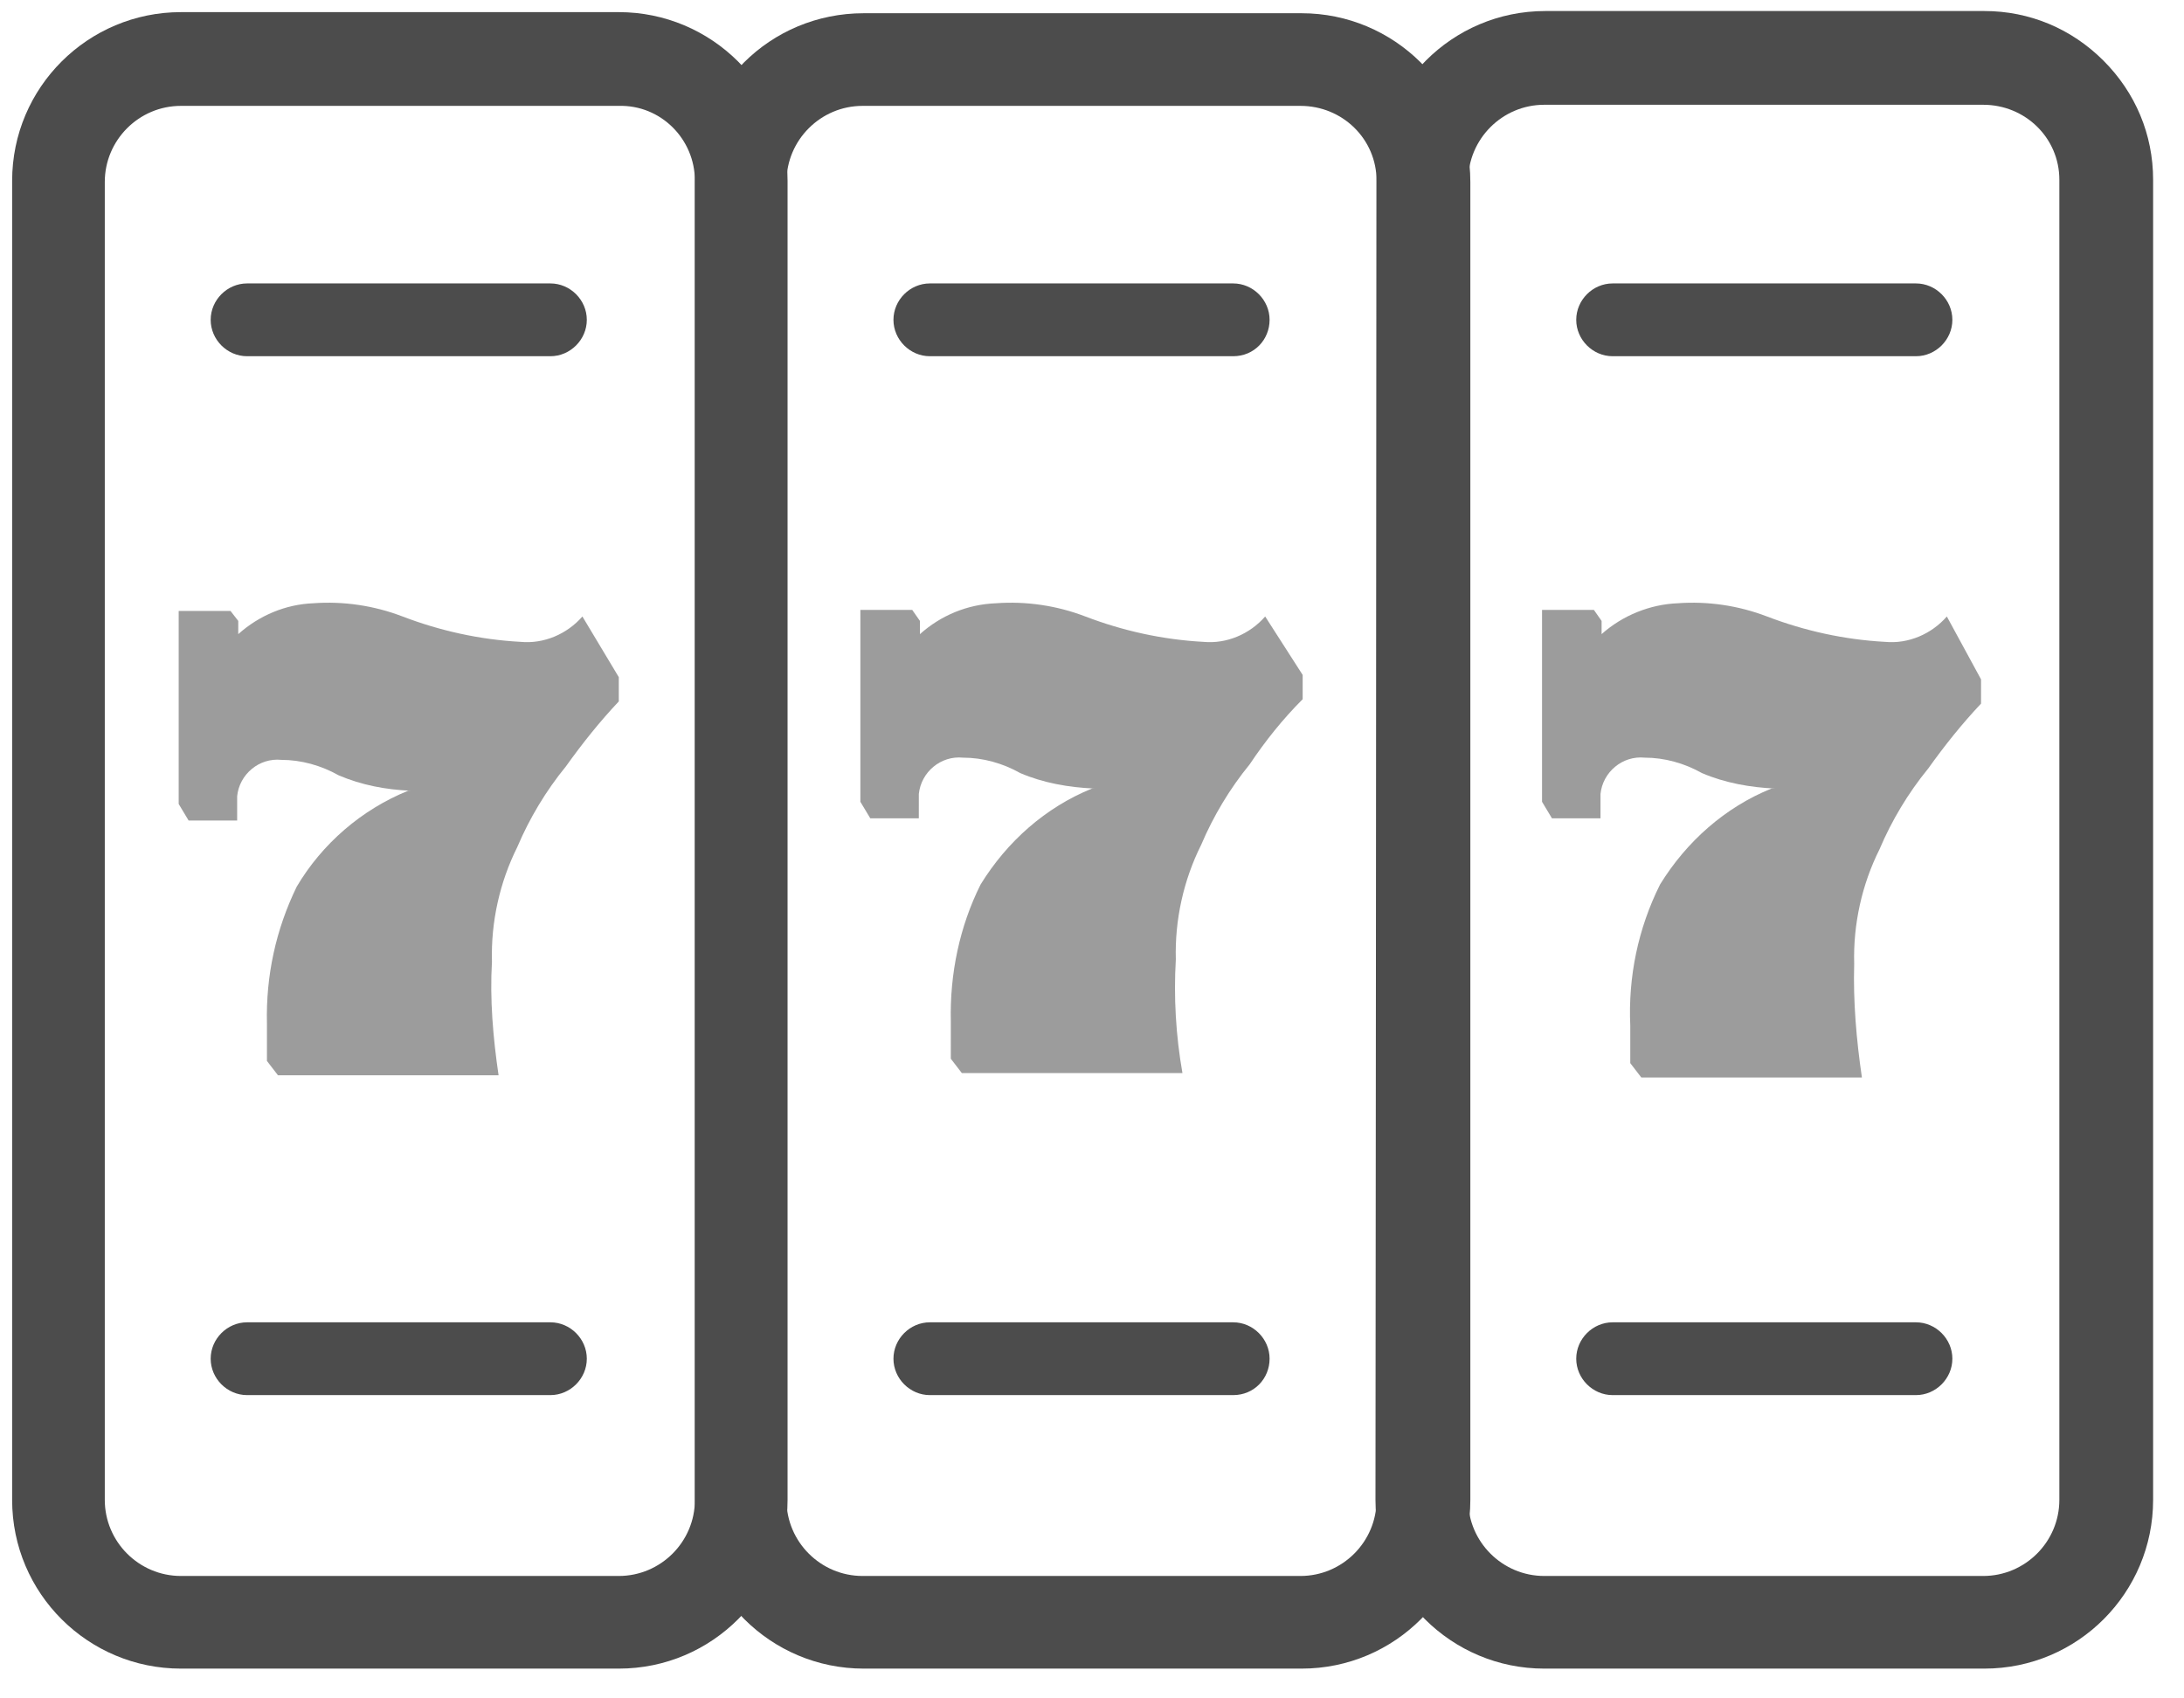<?xml version="1.0" encoding="utf-8"?>
<!-- Generator: Adobe Illustrator 24.0.1, SVG Export Plug-In . SVG Version: 6.00 Build 0)  -->
<svg version="1.1" id="Layer_1" xmlns="http://www.w3.org/2000/svg" xmlns:xlink="http://www.w3.org/1999/xlink" x="0px" y="0px"
	 viewBox="0 0 198 154" style="enable-background:new 0 0 198 154;" xml:space="preserve">
<style type="text/css">
	.st0{fill:#4C4C4C;}
	.st1{opacity:0.5;fill:#3A3A3A;enable-background:new    ;}
</style>
<g>
	<path class="st0" d="M1.1,16.4C1.1,7.9,8,1.1,16.4,1.1h39.7c8.4,0,15.3,6.8,15.3,15.3V136c0,8.4-6.8,15.3-15.3,15.3H16.4
		c-8.4,0-15.3-6.8-15.3-15.3L1.1,16.4z M63,16.4c0-3.8-3.1-6.9-6.9-6.8H16.4c-3.8,0-6.9,3.1-6.9,6.9c0,0,0,0,0,0V136
		c0,3.8,3.1,6.9,6.9,6.9c0,0,0,0,0,0h39.7c3.8,0,6.9-3.1,6.9-6.9c0,0,0,0,0,0V16.4z"/>
	<path class="st1" d="M52.8,55.9c-1.4,1.6-3.5,2.5-5.6,2.3c-3.7-0.2-7.3-1-10.7-2.3c-2.6-1-5.4-1.4-8.1-1.2
		c-2.5,0.1-4.9,1.1-6.8,2.8v-1.2l-0.7-0.9h-4.7v17.5l0.9,1.5h4.4v-2.2c0.2-2,2-3.5,4-3.3c1.8,0,3.6,0.5,5.2,1.4
		c2.1,0.9,4.3,1.3,6.5,1.4H37c-4.2,1.7-7.8,4.8-10.1,8.7c-1.9,3.9-2.8,8.1-2.7,12.4v3.4l1,1.3h20c-0.5-3.4-0.8-6.9-0.6-10.3
		c-0.1-3.6,0.7-7.2,2.3-10.4c1.1-2.6,2.6-5.1,4.4-7.3c1.5-2.1,3.1-4.1,4.8-5.9v-2.2L52.8,55.9z"/>
	<g>
		<path id="B" class="st0" d="M49.9,32.3H22.4c-1.8,0-3.3-1.5-3.3-3.3s1.5-3.3,3.3-3.3h27.5c1.8,0,3.3,1.5,3.3,3.3
			S51.7,32.3,49.9,32.3z"/>
	</g>
	<g>
		<path id="B_1_" class="st0" d="M49.9,126.5H22.4c-1.8,0-3.3-1.5-3.3-3.3s1.5-3.3,3.3-3.3h27.5c1.8,0,3.3,1.5,3.3,3.3
			S51.7,126.5,49.9,126.5z"/>
	</g>
	<path class="st0" d="M63,16.4c0-8.4,6.8-15.2,15.3-15.2H118c8.4,0,15.3,6.8,15.3,15.3V136c0,8.4-6.8,15.3-15.3,15.3H78.3
		c-8.4,0-15.3-6.8-15.3-15.3L63,16.4z M124.8,16.4c0-3.8-3.1-6.8-6.9-6.8H78.2c-3.8,0-6.9,3.1-6.9,6.9c0,0,0,0,0,0V136
		c0,3.8,3.1,6.9,6.9,6.9h39.7c3.8,0,6.9-3.1,6.9-6.9V16.4z"/>
	<path class="st1" d="M114.7,55.9c-1.4,1.6-3.5,2.5-5.6,2.3c-3.7-0.2-7.3-1-10.7-2.3c-2.6-1-5.4-1.4-8.1-1.2c-2.6,0.1-5,1.1-6.9,2.8
		v-1.2l-0.7-1h-4.7v17.4l0.9,1.5h4.4V72c0.2-2,2-3.5,4-3.3c1.8,0,3.6,0.5,5.2,1.4c2.1,0.9,4.4,1.3,6.7,1.4h-0.2
		c-4.2,1.7-7.7,4.8-10.1,8.7c-1.9,3.8-2.8,8.1-2.7,12.4V96l1,1.3h20c-0.6-3.4-0.8-6.9-0.6-10.3c-0.1-3.6,0.7-7.2,2.3-10.4
		c1.1-2.6,2.6-5.1,4.4-7.3c1.4-2.1,3-4.1,4.8-5.9v-2.2L114.7,55.9z"/>
	<path class="st0" d="M111.8,32.3H84.3c-1.8,0-3.3-1.5-3.3-3.3s1.5-3.3,3.3-3.3h27.5c1.8,0,3.3,1.5,3.3,3.3S113.7,32.3,111.8,32.3z
		 M111.8,126.5H84.3c-1.8,0-3.3-1.5-3.3-3.3s1.5-3.3,3.3-3.3h27.5c1.8,0,3.3,1.5,3.3,3.3S113.7,126.5,111.8,126.5z M124.8,16.3
		c0-8.4,6.8-15.3,15.3-15.3h39.8c4.1,0,7.9,1.6,10.8,4.5c2.9,2.9,4.5,6.7,4.5,10.8V136c0,8.4-6.8,15.3-15.3,15.3H140
		c-8.4,0-15.3-6.8-15.3-15.3L124.8,16.3z M186.7,16.3c0-3.8-3.1-6.8-6.9-6.8H140c-3.8,0-6.9,3.1-6.9,6.9c0,0,0,0,0,0V136
		c0,3.8,3.1,6.9,6.9,6.9h39.8c3.8,0,6.9-3.1,6.9-6.9v0V16.3z"/>
	<path class="st1" d="M176.5,55.9c-1.4,1.6-3.5,2.5-5.6,2.3c-3.7-0.2-7.3-1-10.7-2.3c-2.6-1-5.4-1.4-8.1-1.2c-2.5,0.1-5,1.1-6.9,2.8
		v-1.2l-0.7-1h-4.7v17.4l0.9,1.5h4.4V72c0.2-2,2-3.5,4-3.3c1.8,0,3.6,0.5,5.2,1.4c2.1,0.9,4.4,1.3,6.6,1.4h-0.3
		c-4.2,1.7-7.7,4.8-10.1,8.7c-2,4-2.9,8.4-2.7,12.8v3.4l1,1.3h20c-0.5-3.4-0.8-6.9-0.7-10.3c-0.1-3.6,0.7-7.2,2.3-10.4
		c1.1-2.6,2.6-5.1,4.4-7.3c1.5-2.1,3.1-4.1,4.8-5.9v-2.2L176.5,55.9z"/>
	<g>
		<path id="C" class="st0" d="M173.7,32.3h-27.5c-1.8,0-3.3-1.5-3.3-3.3s1.5-3.3,3.3-3.3h27.5c1.8,0,3.3,1.5,3.3,3.3
			S175.5,32.3,173.7,32.3z"/>
	</g>
	<g>
		<path id="C_1_" class="st0" d="M173.7,126.5h-27.5c-1.8,0-3.3-1.5-3.3-3.3s1.5-3.3,3.3-3.3h27.5c1.8,0,3.3,1.5,3.3,3.3
			S175.5,126.5,173.7,126.5z"/>
	</g>
</g>
</svg>
